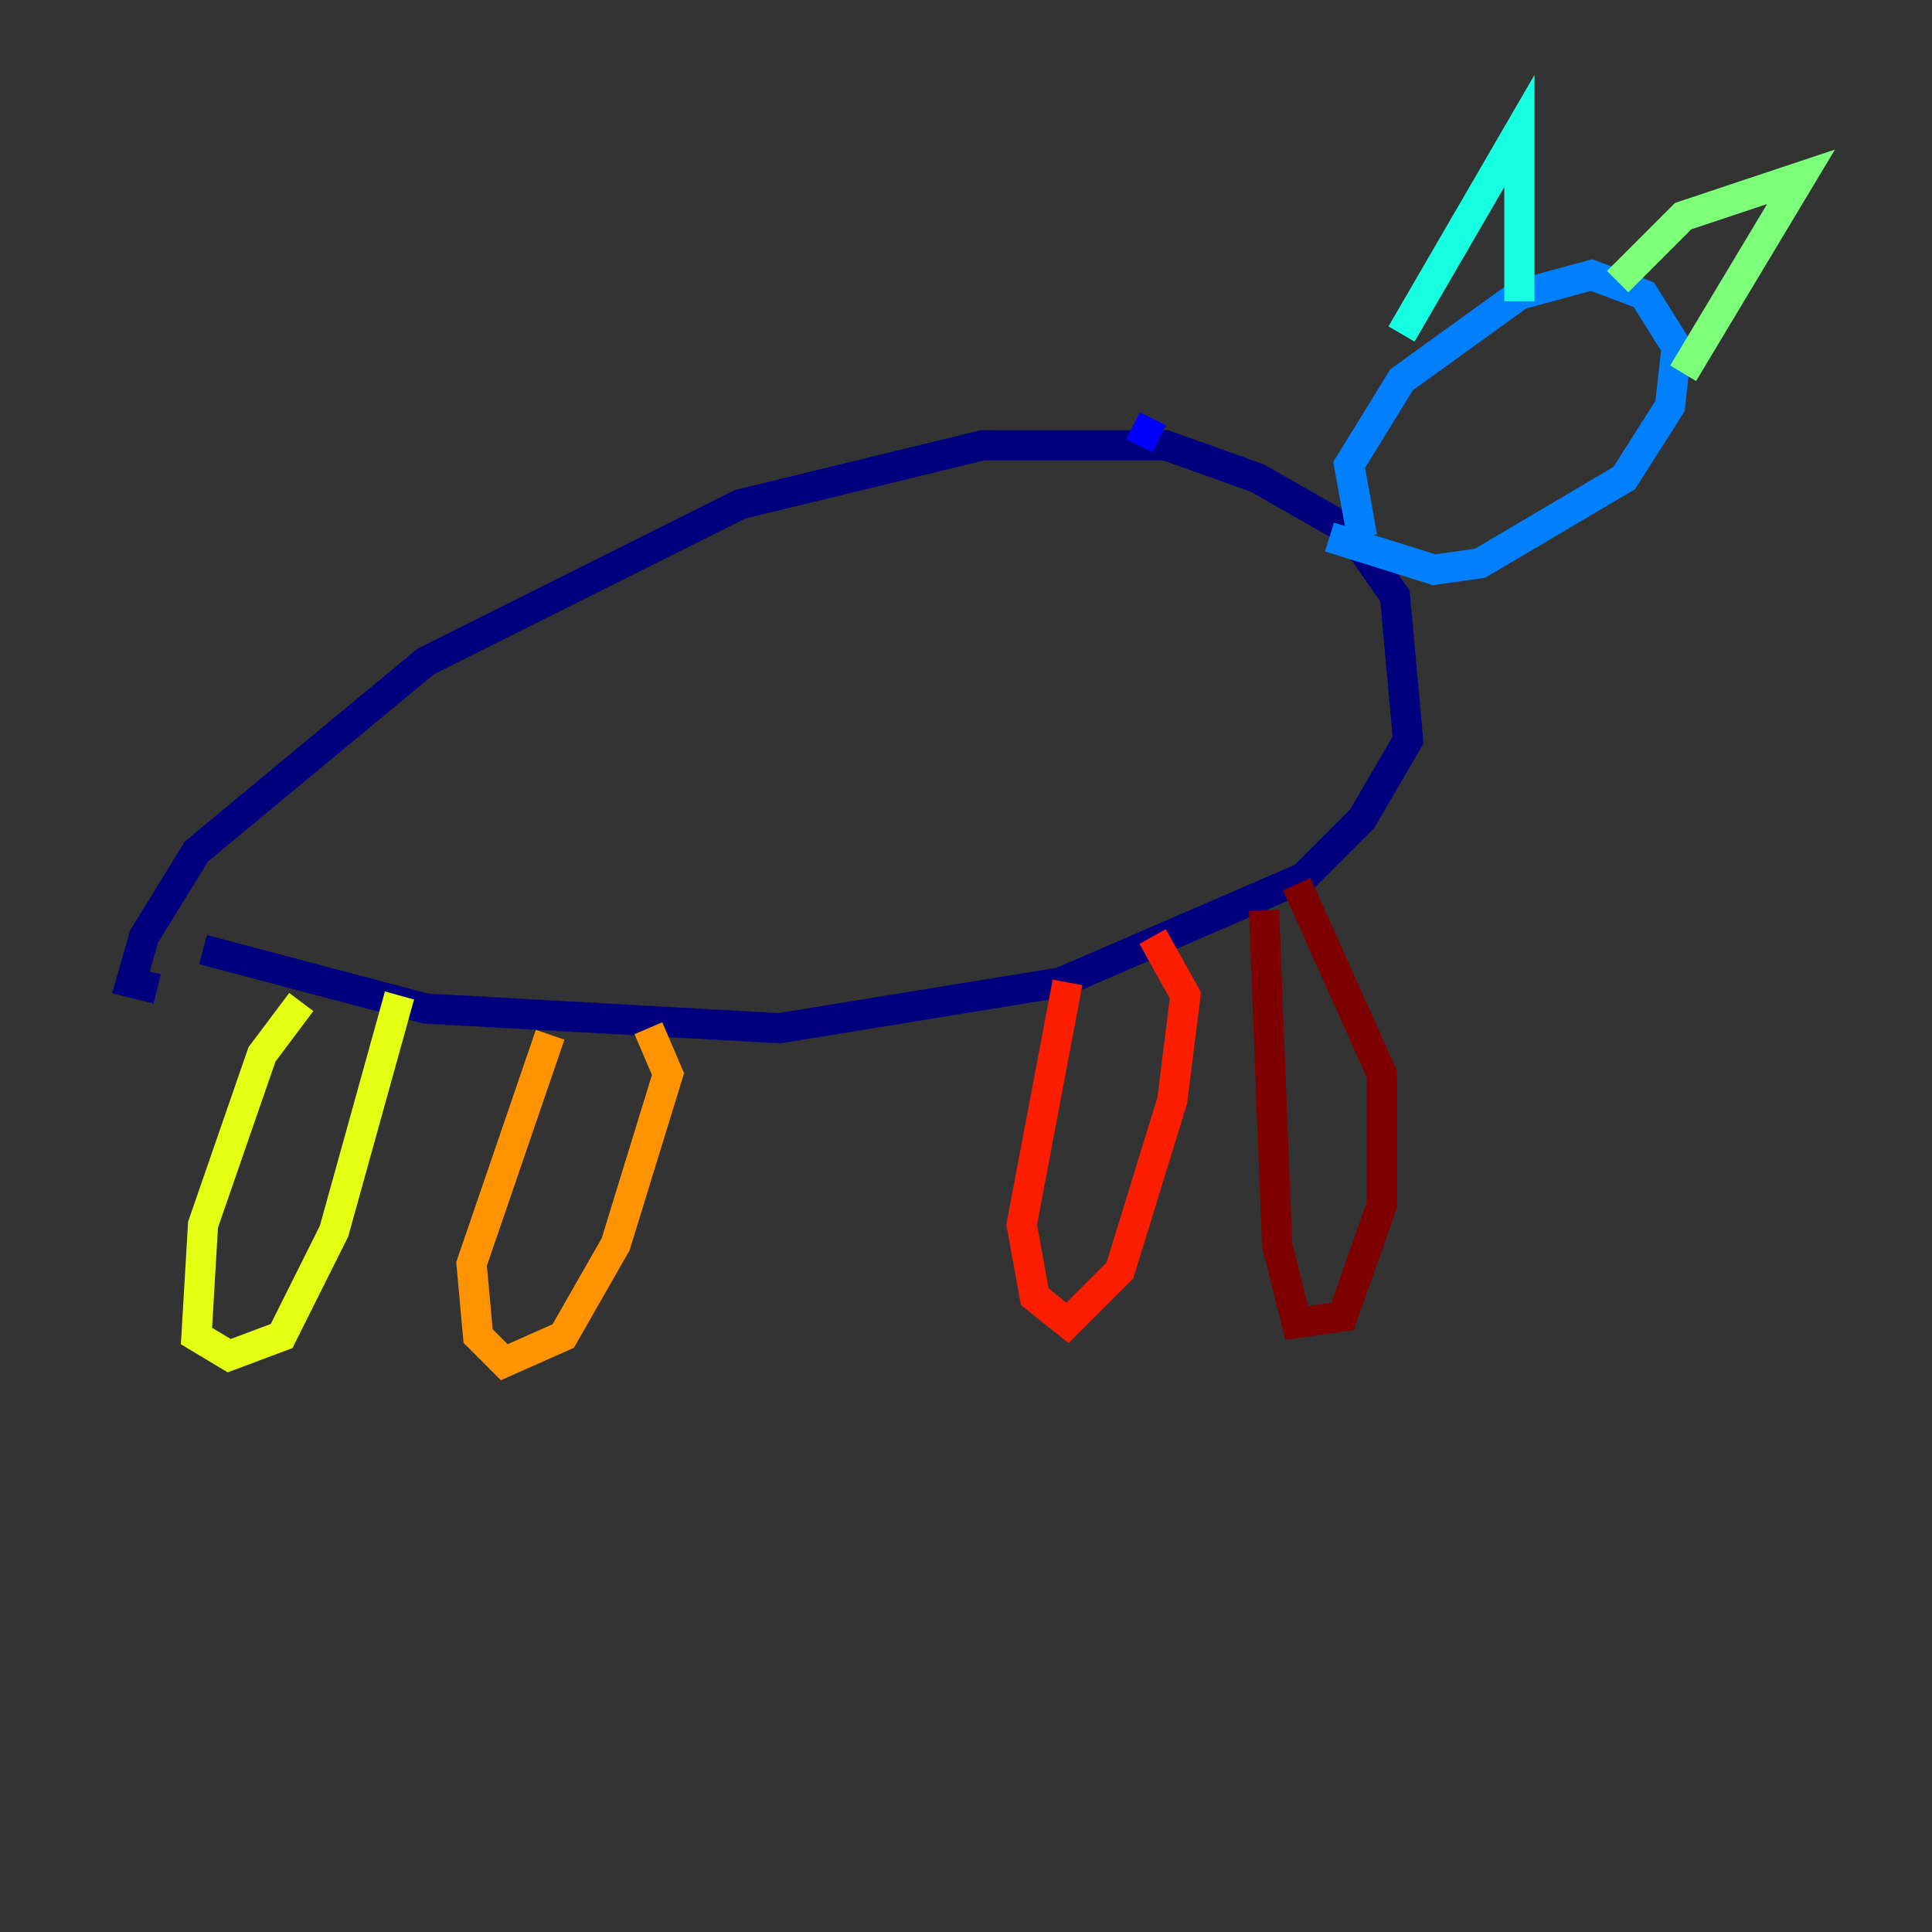 <?xml version="1.0" encoding="utf-8" ?>
<svg baseProfile="tiny" height="128" version="1.2" viewBox="0,0,128,128" width="128" xmlns="http://www.w3.org/2000/svg" xmlns:ev="http://www.w3.org/2001/xml-events" xmlns:xlink="http://www.w3.org/1999/xlink"><rect x="0" y="0" width="128" height="128" fill="#333333" stroke="none"/><defs /><polyline fill="none" points="10.414,65.519 8.678,65.085 9.546,62.047 13.017,56.407 28.203,43.824 49.031,33.41 65.085,29.505 77.234,29.505 83.308,31.675 89.383,35.146 92.42,39.485 93.288,49.031 90.251,54.237 86.346,58.142 70.291,65.085 51.634,68.122 28.203,66.82 13.451,62.915" stroke="#00007f" stroke-width="2" /><polyline fill="none" points="75.064,28.203 76.8,29.071" stroke="#0000ff" stroke-width="2" /><polyline fill="none" points="90.251,35.58 89.383,30.807 92.854,25.166 100.664,19.525 105.437,18.224 108.909,19.525 111.078,22.997 110.644,26.902 107.607,31.675 98.061,37.315 95.024,37.749 88.081,35.58" stroke="#0080ff" stroke-width="2" /><polyline fill="none" points="92.854,22.129 100.664,8.678 100.664,19.959" stroke="#15ffe1" stroke-width="2" /><polyline fill="none" points="107.173,18.658 111.512,14.319 119.322,11.715 111.512,24.732" stroke="#7cff79" stroke-width="2" /><polyline fill="none" points="19.959,66.386 17.356,69.858 13.451,81.139 13.017,88.515 15.186,89.817 18.658,88.515 22.129,81.573 26.468,65.953" stroke="#e4ff12" stroke-width="2" /><polyline fill="none" points="36.447,68.556 31.241,83.742 31.675,88.515 33.41,90.251 37.315,88.515 40.786,82.441 44.258,71.159 42.956,68.122" stroke="#ff9400" stroke-width="2" /><polyline fill="none" points="70.725,65.085 67.688,81.139 68.556,85.912 70.725,87.647 74.197,84.176 77.668,72.895 78.536,65.953 76.366,62.047" stroke="#ff1d00" stroke-width="2" /><polyline fill="none" points="83.742,60.312 84.61,82.441 85.912,87.647 88.949,87.214 91.552,79.837 91.552,71.159 85.912,58.576" stroke="#7f0000" stroke-width="2" /></svg>